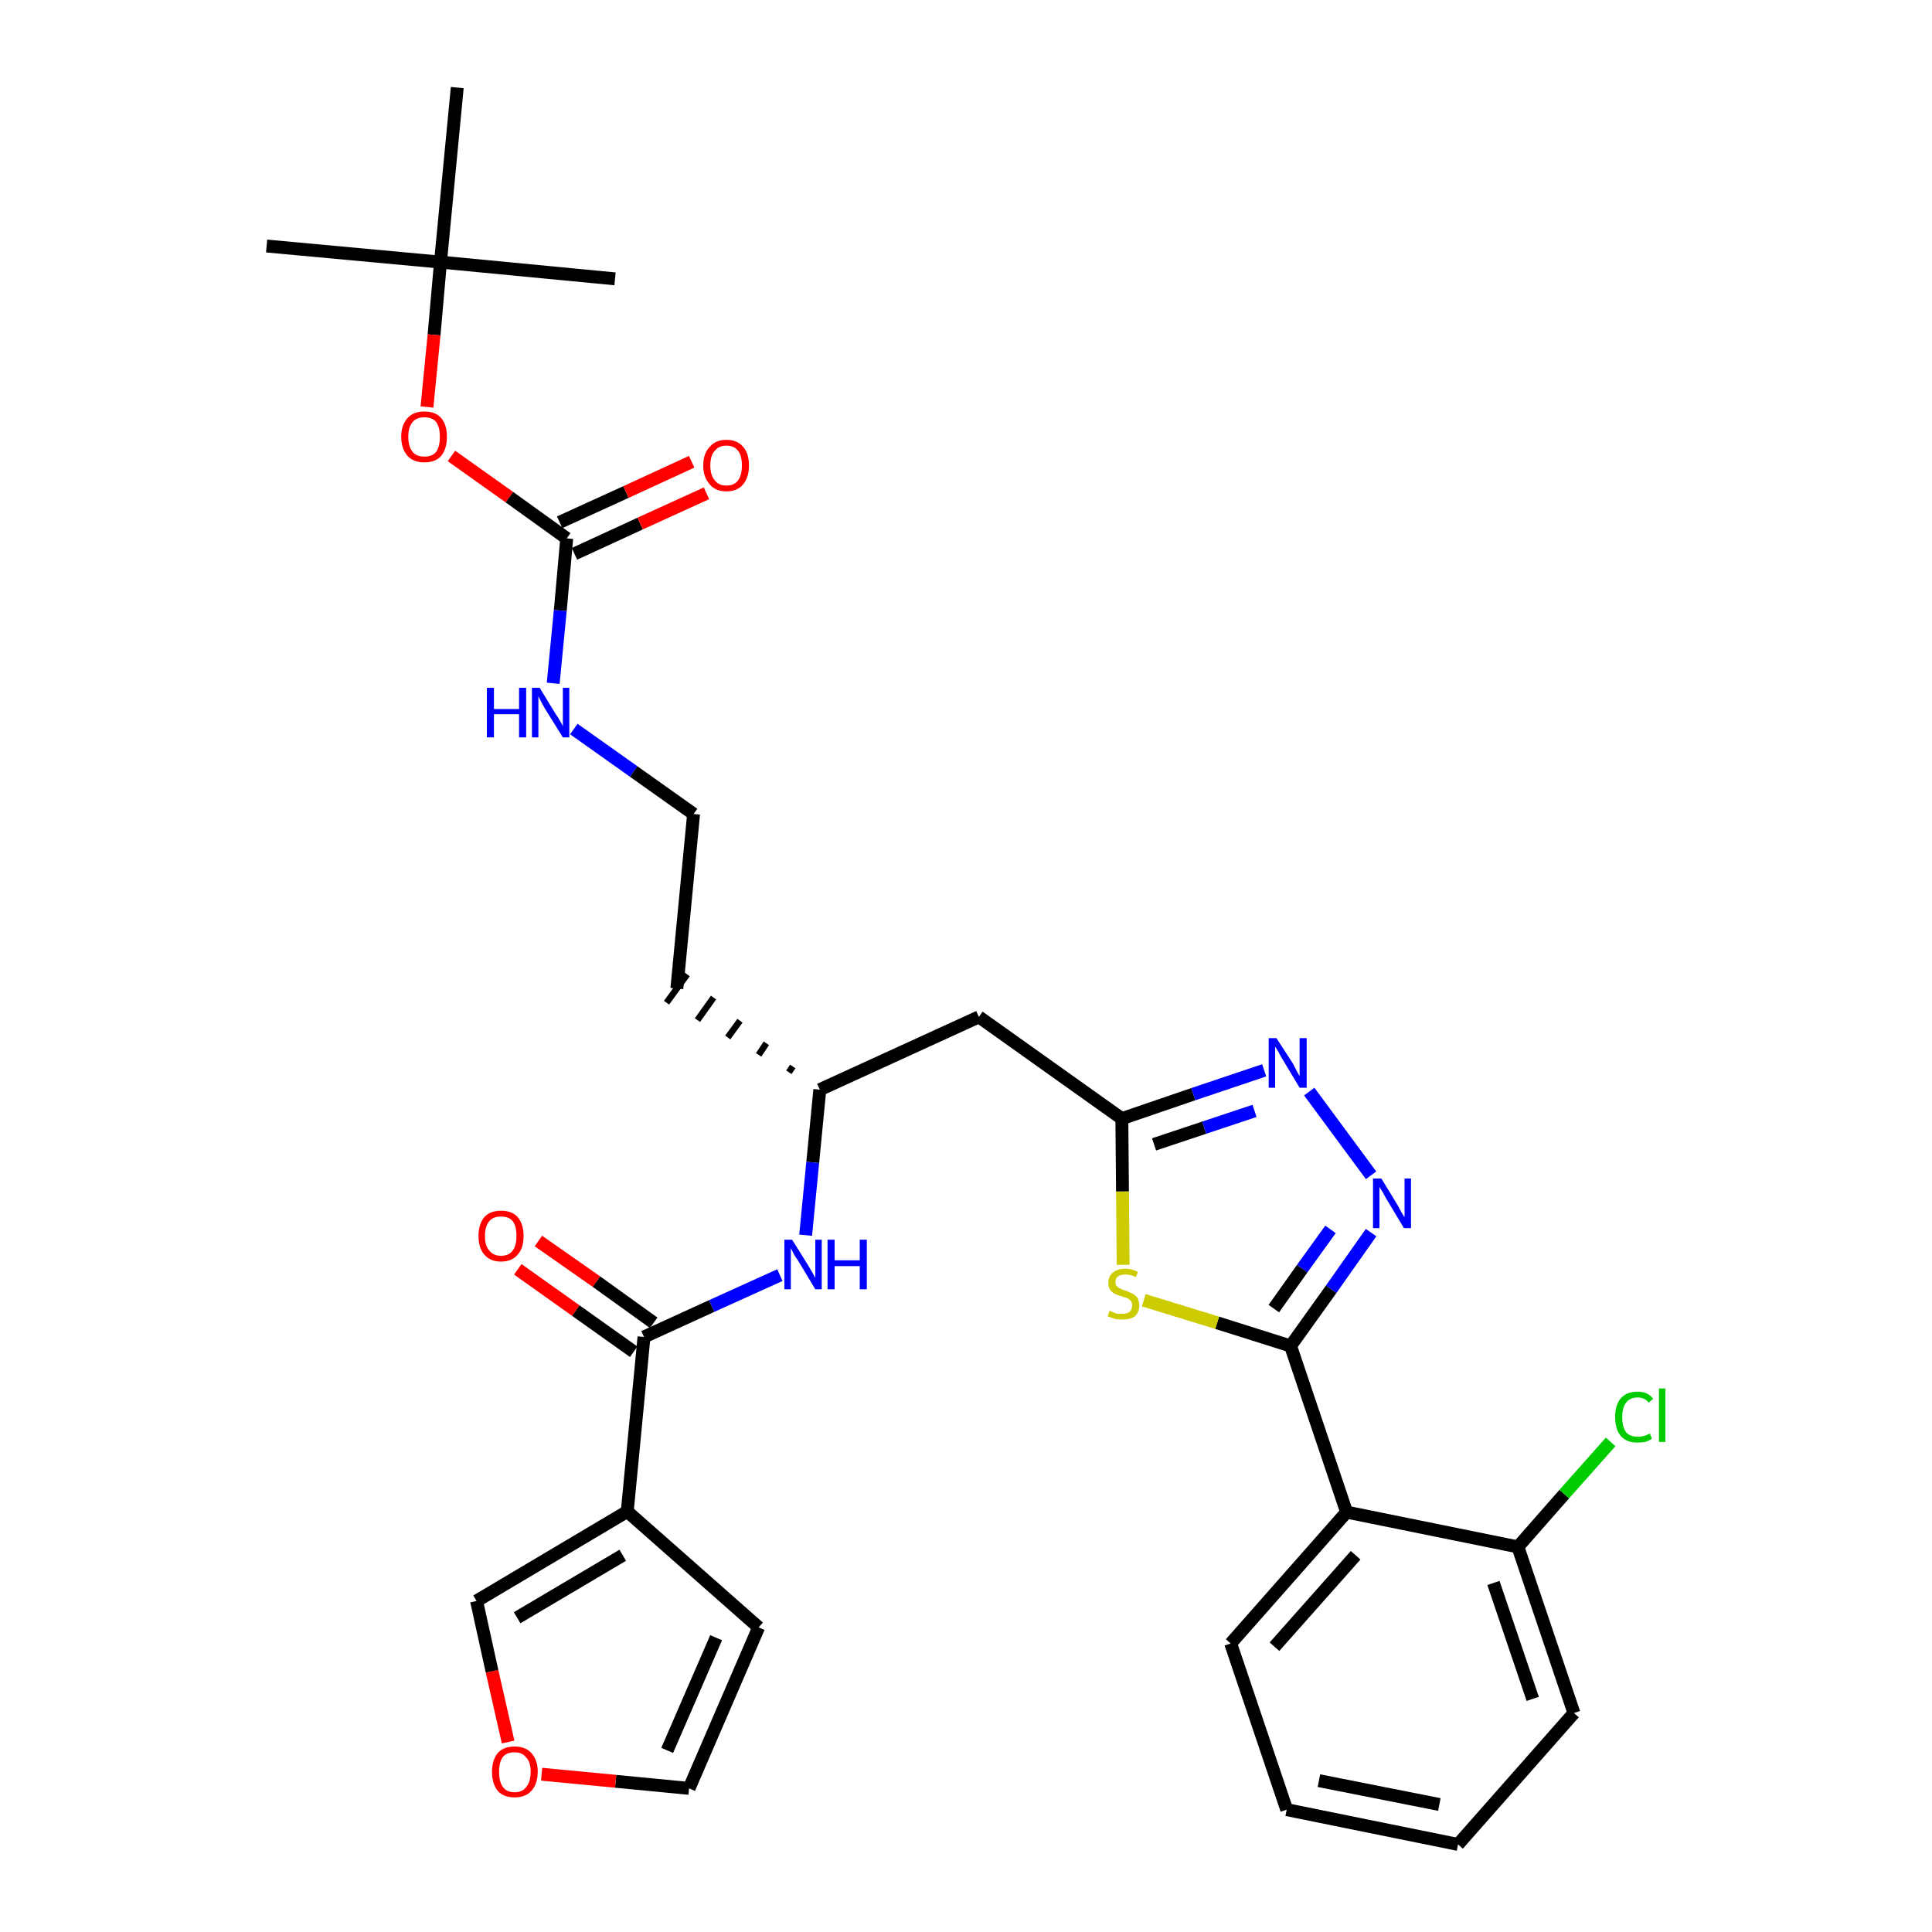 <?xml version='1.0' encoding='iso-8859-1'?>
<svg version='1.1' baseProfile='full'
              xmlns='http://www.w3.org/2000/svg'
                      xmlns:rdkit='http://www.rdkit.org/xml'
                      xmlns:xlink='http://www.w3.org/1999/xlink'
                  xml:space='preserve'
width='300px' height='300px' viewBox='0 0 300 300'>
<!-- END OF HEADER -->
<path class='bond-0 atom-0 atom-1' d='M 41.4,38.2 L 68.4,40.7' style='fill:none;fill-rule:evenodd;stroke:#000000;stroke-width:2.0px;stroke-linecap:butt;stroke-linejoin:miter;stroke-opacity:1' />
<path class='bond-1 atom-1 atom-2' d='M 68.4,40.7 L 95.5,43.3' style='fill:none;fill-rule:evenodd;stroke:#000000;stroke-width:2.0px;stroke-linecap:butt;stroke-linejoin:miter;stroke-opacity:1' />
<path class='bond-2 atom-1 atom-3' d='M 68.4,40.7 L 71.0,13.6' style='fill:none;fill-rule:evenodd;stroke:#000000;stroke-width:2.0px;stroke-linecap:butt;stroke-linejoin:miter;stroke-opacity:1' />
<path class='bond-3 atom-1 atom-4' d='M 68.4,40.7 L 67.4,52.0' style='fill:none;fill-rule:evenodd;stroke:#000000;stroke-width:2.0px;stroke-linecap:butt;stroke-linejoin:miter;stroke-opacity:1' />
<path class='bond-3 atom-1 atom-4' d='M 67.4,52.0 L 66.3,63.2' style='fill:none;fill-rule:evenodd;stroke:#FF0000;stroke-width:2.0px;stroke-linecap:butt;stroke-linejoin:miter;stroke-opacity:1' />
<path class='bond-4 atom-4 atom-5' d='M 70.1,70.8 L 79.1,77.2' style='fill:none;fill-rule:evenodd;stroke:#FF0000;stroke-width:2.0px;stroke-linecap:butt;stroke-linejoin:miter;stroke-opacity:1' />
<path class='bond-4 atom-4 atom-5' d='M 79.1,77.2 L 88.0,83.6' style='fill:none;fill-rule:evenodd;stroke:#000000;stroke-width:2.0px;stroke-linecap:butt;stroke-linejoin:miter;stroke-opacity:1' />
<path class='bond-5 atom-5 atom-6' d='M 89.2,86.0 L 99.4,81.3' style='fill:none;fill-rule:evenodd;stroke:#000000;stroke-width:2.0px;stroke-linecap:butt;stroke-linejoin:miter;stroke-opacity:1' />
<path class='bond-5 atom-5 atom-6' d='M 99.4,81.3 L 109.7,76.6' style='fill:none;fill-rule:evenodd;stroke:#FF0000;stroke-width:2.0px;stroke-linecap:butt;stroke-linejoin:miter;stroke-opacity:1' />
<path class='bond-5 atom-5 atom-6' d='M 86.9,81.1 L 97.2,76.4' style='fill:none;fill-rule:evenodd;stroke:#000000;stroke-width:2.0px;stroke-linecap:butt;stroke-linejoin:miter;stroke-opacity:1' />
<path class='bond-5 atom-5 atom-6' d='M 97.2,76.4 L 107.4,71.7' style='fill:none;fill-rule:evenodd;stroke:#FF0000;stroke-width:2.0px;stroke-linecap:butt;stroke-linejoin:miter;stroke-opacity:1' />
<path class='bond-6 atom-5 atom-7' d='M 88.0,83.6 L 87.0,94.8' style='fill:none;fill-rule:evenodd;stroke:#000000;stroke-width:2.0px;stroke-linecap:butt;stroke-linejoin:miter;stroke-opacity:1' />
<path class='bond-6 atom-5 atom-7' d='M 87.0,94.8 L 85.9,106.1' style='fill:none;fill-rule:evenodd;stroke:#0000FF;stroke-width:2.0px;stroke-linecap:butt;stroke-linejoin:miter;stroke-opacity:1' />
<path class='bond-7 atom-7 atom-8' d='M 89.1,113.2 L 98.4,119.8' style='fill:none;fill-rule:evenodd;stroke:#0000FF;stroke-width:2.0px;stroke-linecap:butt;stroke-linejoin:miter;stroke-opacity:1' />
<path class='bond-7 atom-7 atom-8' d='M 98.4,119.8 L 107.7,126.4' style='fill:none;fill-rule:evenodd;stroke:#000000;stroke-width:2.0px;stroke-linecap:butt;stroke-linejoin:miter;stroke-opacity:1' />
<path class='bond-8 atom-8 atom-9' d='M 107.7,126.4 L 105.1,153.5' style='fill:none;fill-rule:evenodd;stroke:#000000;stroke-width:2.0px;stroke-linecap:butt;stroke-linejoin:miter;stroke-opacity:1' />
<path class='bond-9 atom-10 atom-9' d='M 123.1,165.6 L 122.5,166.5' style='fill:none;fill-rule:evenodd;stroke:#000000;stroke-width:1.0px;stroke-linecap:butt;stroke-linejoin:miter;stroke-opacity:1' />
<path class='bond-9 atom-10 atom-9' d='M 119.0,162.0 L 117.8,163.8' style='fill:none;fill-rule:evenodd;stroke:#000000;stroke-width:1.0px;stroke-linecap:butt;stroke-linejoin:miter;stroke-opacity:1' />
<path class='bond-9 atom-10 atom-9' d='M 114.9,158.5 L 113.0,161.1' style='fill:none;fill-rule:evenodd;stroke:#000000;stroke-width:1.0px;stroke-linecap:butt;stroke-linejoin:miter;stroke-opacity:1' />
<path class='bond-9 atom-10 atom-9' d='M 110.8,154.9 L 108.3,158.4' style='fill:none;fill-rule:evenodd;stroke:#000000;stroke-width:1.0px;stroke-linecap:butt;stroke-linejoin:miter;stroke-opacity:1' />
<path class='bond-9 atom-10 atom-9' d='M 106.7,151.3 L 103.5,155.7' style='fill:none;fill-rule:evenodd;stroke:#000000;stroke-width:1.0px;stroke-linecap:butt;stroke-linejoin:miter;stroke-opacity:1' />
<path class='bond-10 atom-10 atom-11' d='M 127.3,169.2 L 152.0,157.9' style='fill:none;fill-rule:evenodd;stroke:#000000;stroke-width:2.0px;stroke-linecap:butt;stroke-linejoin:miter;stroke-opacity:1' />
<path class='bond-23 atom-10 atom-24' d='M 127.3,169.2 L 126.2,180.5' style='fill:none;fill-rule:evenodd;stroke:#000000;stroke-width:2.0px;stroke-linecap:butt;stroke-linejoin:miter;stroke-opacity:1' />
<path class='bond-23 atom-10 atom-24' d='M 126.2,180.5 L 125.1,191.8' style='fill:none;fill-rule:evenodd;stroke:#0000FF;stroke-width:2.0px;stroke-linecap:butt;stroke-linejoin:miter;stroke-opacity:1' />
<path class='bond-11 atom-11 atom-12' d='M 152.0,157.9 L 174.2,173.7' style='fill:none;fill-rule:evenodd;stroke:#000000;stroke-width:2.0px;stroke-linecap:butt;stroke-linejoin:miter;stroke-opacity:1' />
<path class='bond-12 atom-12 atom-13' d='M 174.2,173.7 L 185.3,169.9' style='fill:none;fill-rule:evenodd;stroke:#000000;stroke-width:2.0px;stroke-linecap:butt;stroke-linejoin:miter;stroke-opacity:1' />
<path class='bond-12 atom-12 atom-13' d='M 185.3,169.9 L 196.3,166.2' style='fill:none;fill-rule:evenodd;stroke:#0000FF;stroke-width:2.0px;stroke-linecap:butt;stroke-linejoin:miter;stroke-opacity:1' />
<path class='bond-12 atom-12 atom-13' d='M 179.2,177.7 L 187.0,175.1' style='fill:none;fill-rule:evenodd;stroke:#000000;stroke-width:2.0px;stroke-linecap:butt;stroke-linejoin:miter;stroke-opacity:1' />
<path class='bond-12 atom-12 atom-13' d='M 187.0,175.1 L 194.8,172.5' style='fill:none;fill-rule:evenodd;stroke:#0000FF;stroke-width:2.0px;stroke-linecap:butt;stroke-linejoin:miter;stroke-opacity:1' />
<path class='bond-31 atom-23 atom-12' d='M 174.4,196.4 L 174.3,185.0' style='fill:none;fill-rule:evenodd;stroke:#CCCC00;stroke-width:2.0px;stroke-linecap:butt;stroke-linejoin:miter;stroke-opacity:1' />
<path class='bond-31 atom-23 atom-12' d='M 174.3,185.0 L 174.2,173.7' style='fill:none;fill-rule:evenodd;stroke:#000000;stroke-width:2.0px;stroke-linecap:butt;stroke-linejoin:miter;stroke-opacity:1' />
<path class='bond-13 atom-13 atom-14' d='M 203.3,169.5 L 212.9,182.5' style='fill:none;fill-rule:evenodd;stroke:#0000FF;stroke-width:2.0px;stroke-linecap:butt;stroke-linejoin:miter;stroke-opacity:1' />
<path class='bond-14 atom-14 atom-15' d='M 212.9,191.4 L 206.7,200.2' style='fill:none;fill-rule:evenodd;stroke:#0000FF;stroke-width:2.0px;stroke-linecap:butt;stroke-linejoin:miter;stroke-opacity:1' />
<path class='bond-14 atom-14 atom-15' d='M 206.7,200.2 L 200.4,209.0' style='fill:none;fill-rule:evenodd;stroke:#000000;stroke-width:2.0px;stroke-linecap:butt;stroke-linejoin:miter;stroke-opacity:1' />
<path class='bond-14 atom-14 atom-15' d='M 206.6,190.9 L 202.2,197.0' style='fill:none;fill-rule:evenodd;stroke:#0000FF;stroke-width:2.0px;stroke-linecap:butt;stroke-linejoin:miter;stroke-opacity:1' />
<path class='bond-14 atom-14 atom-15' d='M 202.2,197.0 L 197.8,203.2' style='fill:none;fill-rule:evenodd;stroke:#000000;stroke-width:2.0px;stroke-linecap:butt;stroke-linejoin:miter;stroke-opacity:1' />
<path class='bond-15 atom-15 atom-16' d='M 200.4,209.0 L 209.1,234.8' style='fill:none;fill-rule:evenodd;stroke:#000000;stroke-width:2.0px;stroke-linecap:butt;stroke-linejoin:miter;stroke-opacity:1' />
<path class='bond-22 atom-15 atom-23' d='M 200.4,209.0 L 189.0,205.4' style='fill:none;fill-rule:evenodd;stroke:#000000;stroke-width:2.0px;stroke-linecap:butt;stroke-linejoin:miter;stroke-opacity:1' />
<path class='bond-22 atom-15 atom-23' d='M 189.0,205.4 L 177.6,201.9' style='fill:none;fill-rule:evenodd;stroke:#CCCC00;stroke-width:2.0px;stroke-linecap:butt;stroke-linejoin:miter;stroke-opacity:1' />
<path class='bond-16 atom-16 atom-17' d='M 209.1,234.8 L 191.1,255.2' style='fill:none;fill-rule:evenodd;stroke:#000000;stroke-width:2.0px;stroke-linecap:butt;stroke-linejoin:miter;stroke-opacity:1' />
<path class='bond-16 atom-16 atom-17' d='M 210.5,241.5 L 197.9,255.7' style='fill:none;fill-rule:evenodd;stroke:#000000;stroke-width:2.0px;stroke-linecap:butt;stroke-linejoin:miter;stroke-opacity:1' />
<path class='bond-33 atom-21 atom-16' d='M 235.7,240.2 L 209.1,234.8' style='fill:none;fill-rule:evenodd;stroke:#000000;stroke-width:2.0px;stroke-linecap:butt;stroke-linejoin:miter;stroke-opacity:1' />
<path class='bond-17 atom-17 atom-18' d='M 191.1,255.2 L 199.8,281.0' style='fill:none;fill-rule:evenodd;stroke:#000000;stroke-width:2.0px;stroke-linecap:butt;stroke-linejoin:miter;stroke-opacity:1' />
<path class='bond-18 atom-18 atom-19' d='M 199.8,281.0 L 226.4,286.4' style='fill:none;fill-rule:evenodd;stroke:#000000;stroke-width:2.0px;stroke-linecap:butt;stroke-linejoin:miter;stroke-opacity:1' />
<path class='bond-18 atom-18 atom-19' d='M 204.8,276.5 L 223.5,280.2' style='fill:none;fill-rule:evenodd;stroke:#000000;stroke-width:2.0px;stroke-linecap:butt;stroke-linejoin:miter;stroke-opacity:1' />
<path class='bond-19 atom-19 atom-20' d='M 226.4,286.4 L 244.4,266.0' style='fill:none;fill-rule:evenodd;stroke:#000000;stroke-width:2.0px;stroke-linecap:butt;stroke-linejoin:miter;stroke-opacity:1' />
<path class='bond-20 atom-20 atom-21' d='M 244.4,266.0 L 235.7,240.2' style='fill:none;fill-rule:evenodd;stroke:#000000;stroke-width:2.0px;stroke-linecap:butt;stroke-linejoin:miter;stroke-opacity:1' />
<path class='bond-20 atom-20 atom-21' d='M 238.0,263.8 L 231.9,245.8' style='fill:none;fill-rule:evenodd;stroke:#000000;stroke-width:2.0px;stroke-linecap:butt;stroke-linejoin:miter;stroke-opacity:1' />
<path class='bond-21 atom-21 atom-22' d='M 235.7,240.2 L 242.9,232.0' style='fill:none;fill-rule:evenodd;stroke:#000000;stroke-width:2.0px;stroke-linecap:butt;stroke-linejoin:miter;stroke-opacity:1' />
<path class='bond-21 atom-21 atom-22' d='M 242.9,232.0 L 250.1,223.9' style='fill:none;fill-rule:evenodd;stroke:#00CC00;stroke-width:2.0px;stroke-linecap:butt;stroke-linejoin:miter;stroke-opacity:1' />
<path class='bond-24 atom-24 atom-25' d='M 121.1,198.0 L 110.5,202.8' style='fill:none;fill-rule:evenodd;stroke:#0000FF;stroke-width:2.0px;stroke-linecap:butt;stroke-linejoin:miter;stroke-opacity:1' />
<path class='bond-24 atom-24 atom-25' d='M 110.5,202.8 L 100.0,207.6' style='fill:none;fill-rule:evenodd;stroke:#000000;stroke-width:2.0px;stroke-linecap:butt;stroke-linejoin:miter;stroke-opacity:1' />
<path class='bond-25 atom-25 atom-26' d='M 101.5,205.4 L 92.6,199.0' style='fill:none;fill-rule:evenodd;stroke:#000000;stroke-width:2.0px;stroke-linecap:butt;stroke-linejoin:miter;stroke-opacity:1' />
<path class='bond-25 atom-25 atom-26' d='M 92.6,199.0 L 83.6,192.7' style='fill:none;fill-rule:evenodd;stroke:#FF0000;stroke-width:2.0px;stroke-linecap:butt;stroke-linejoin:miter;stroke-opacity:1' />
<path class='bond-25 atom-25 atom-26' d='M 98.4,209.9 L 89.4,203.5' style='fill:none;fill-rule:evenodd;stroke:#000000;stroke-width:2.0px;stroke-linecap:butt;stroke-linejoin:miter;stroke-opacity:1' />
<path class='bond-25 atom-25 atom-26' d='M 89.4,203.5 L 80.4,197.1' style='fill:none;fill-rule:evenodd;stroke:#FF0000;stroke-width:2.0px;stroke-linecap:butt;stroke-linejoin:miter;stroke-opacity:1' />
<path class='bond-26 atom-25 atom-27' d='M 100.0,207.6 L 97.4,234.7' style='fill:none;fill-rule:evenodd;stroke:#000000;stroke-width:2.0px;stroke-linecap:butt;stroke-linejoin:miter;stroke-opacity:1' />
<path class='bond-27 atom-27 atom-28' d='M 97.4,234.7 L 117.8,252.7' style='fill:none;fill-rule:evenodd;stroke:#000000;stroke-width:2.0px;stroke-linecap:butt;stroke-linejoin:miter;stroke-opacity:1' />
<path class='bond-32 atom-31 atom-27' d='M 74.0,248.6 L 97.4,234.7' style='fill:none;fill-rule:evenodd;stroke:#000000;stroke-width:2.0px;stroke-linecap:butt;stroke-linejoin:miter;stroke-opacity:1' />
<path class='bond-32 atom-31 atom-27' d='M 80.3,251.2 L 96.7,241.5' style='fill:none;fill-rule:evenodd;stroke:#000000;stroke-width:2.0px;stroke-linecap:butt;stroke-linejoin:miter;stroke-opacity:1' />
<path class='bond-28 atom-28 atom-29' d='M 117.8,252.7 L 107.0,277.7' style='fill:none;fill-rule:evenodd;stroke:#000000;stroke-width:2.0px;stroke-linecap:butt;stroke-linejoin:miter;stroke-opacity:1' />
<path class='bond-28 atom-28 atom-29' d='M 111.2,254.3 L 103.6,271.8' style='fill:none;fill-rule:evenodd;stroke:#000000;stroke-width:2.0px;stroke-linecap:butt;stroke-linejoin:miter;stroke-opacity:1' />
<path class='bond-29 atom-29 atom-30' d='M 107.0,277.7 L 95.6,276.6' style='fill:none;fill-rule:evenodd;stroke:#000000;stroke-width:2.0px;stroke-linecap:butt;stroke-linejoin:miter;stroke-opacity:1' />
<path class='bond-29 atom-29 atom-30' d='M 95.6,276.6 L 84.1,275.5' style='fill:none;fill-rule:evenodd;stroke:#FF0000;stroke-width:2.0px;stroke-linecap:butt;stroke-linejoin:miter;stroke-opacity:1' />
<path class='bond-30 atom-30 atom-31' d='M 78.9,270.5 L 76.4,259.5' style='fill:none;fill-rule:evenodd;stroke:#FF0000;stroke-width:2.0px;stroke-linecap:butt;stroke-linejoin:miter;stroke-opacity:1' />
<path class='bond-30 atom-30 atom-31' d='M 76.4,259.5 L 74.0,248.6' style='fill:none;fill-rule:evenodd;stroke:#000000;stroke-width:2.0px;stroke-linecap:butt;stroke-linejoin:miter;stroke-opacity:1' />
<path  class='atom-4' d='M 62.3 67.8
Q 62.3 66.0, 63.3 64.9
Q 64.2 63.9, 65.9 63.9
Q 67.6 63.9, 68.5 64.9
Q 69.4 66.0, 69.4 67.8
Q 69.4 69.7, 68.5 70.8
Q 67.6 71.8, 65.9 71.8
Q 64.2 71.8, 63.3 70.8
Q 62.3 69.7, 62.3 67.8
M 65.9 70.9
Q 67.1 70.9, 67.7 70.2
Q 68.3 69.4, 68.3 67.8
Q 68.3 66.3, 67.7 65.5
Q 67.1 64.8, 65.9 64.8
Q 64.7 64.8, 64.1 65.5
Q 63.4 66.3, 63.4 67.8
Q 63.4 69.4, 64.1 70.2
Q 64.7 70.9, 65.9 70.9
' fill='#FF0000'/>
<path  class='atom-6' d='M 109.2 72.3
Q 109.2 70.4, 110.2 69.4
Q 111.1 68.3, 112.8 68.3
Q 114.5 68.3, 115.4 69.4
Q 116.3 70.4, 116.3 72.3
Q 116.3 74.1, 115.4 75.2
Q 114.5 76.3, 112.8 76.3
Q 111.1 76.3, 110.2 75.2
Q 109.2 74.1, 109.2 72.3
M 112.8 75.4
Q 114.0 75.4, 114.6 74.6
Q 115.2 73.8, 115.2 72.3
Q 115.2 70.7, 114.6 70.0
Q 114.0 69.2, 112.8 69.2
Q 111.6 69.2, 111.0 70.0
Q 110.3 70.7, 110.3 72.3
Q 110.3 73.8, 111.0 74.6
Q 111.6 75.4, 112.8 75.4
' fill='#FF0000'/>
<path  class='atom-7' d='M 75.6 106.8
L 76.7 106.8
L 76.7 110.1
L 80.6 110.1
L 80.6 106.8
L 81.7 106.8
L 81.7 114.5
L 80.6 114.5
L 80.6 110.9
L 76.7 110.9
L 76.7 114.5
L 75.6 114.5
L 75.6 106.8
' fill='#0000FF'/>
<path  class='atom-7' d='M 83.8 106.8
L 86.3 110.9
Q 86.6 111.3, 87.0 112.0
Q 87.4 112.7, 87.4 112.8
L 87.4 106.8
L 88.4 106.8
L 88.4 114.5
L 87.4 114.5
L 84.6 110.0
Q 84.3 109.5, 84.0 108.9
Q 83.7 108.3, 83.6 108.1
L 83.6 114.5
L 82.6 114.5
L 82.6 106.8
L 83.8 106.8
' fill='#0000FF'/>
<path  class='atom-13' d='M 198.2 161.2
L 200.8 165.2
Q 201.0 165.6, 201.4 166.4
Q 201.8 167.1, 201.8 167.1
L 201.8 161.2
L 202.9 161.2
L 202.9 168.9
L 201.8 168.9
L 199.1 164.4
Q 198.8 163.9, 198.5 163.3
Q 198.1 162.7, 198.0 162.5
L 198.0 168.9
L 197.0 168.9
L 197.0 161.2
L 198.2 161.2
' fill='#0000FF'/>
<path  class='atom-14' d='M 214.5 183.0
L 217.0 187.1
Q 217.2 187.5, 217.6 188.2
Q 218.0 188.9, 218.1 189.0
L 218.1 183.0
L 219.1 183.0
L 219.1 190.7
L 218.0 190.7
L 215.3 186.2
Q 215.0 185.7, 214.7 185.1
Q 214.3 184.5, 214.2 184.3
L 214.2 190.7
L 213.2 190.7
L 213.2 183.0
L 214.5 183.0
' fill='#0000FF'/>
<path  class='atom-22' d='M 250.8 220.0
Q 250.8 218.1, 251.7 217.1
Q 252.6 216.1, 254.3 216.1
Q 255.9 216.1, 256.7 217.2
L 256.0 217.8
Q 255.4 217.0, 254.3 217.0
Q 253.1 217.0, 252.5 217.8
Q 251.9 218.6, 251.9 220.0
Q 251.9 221.6, 252.5 222.4
Q 253.1 223.1, 254.4 223.1
Q 255.2 223.1, 256.2 222.6
L 256.5 223.4
Q 256.1 223.7, 255.5 223.9
Q 254.9 224.0, 254.2 224.0
Q 252.6 224.0, 251.7 223.0
Q 250.8 222.0, 250.8 220.0
' fill='#00CC00'/>
<path  class='atom-22' d='M 257.6 215.6
L 258.6 215.6
L 258.6 223.9
L 257.6 223.9
L 257.6 215.6
' fill='#00CC00'/>
<path  class='atom-23' d='M 172.3 203.5
Q 172.4 203.6, 172.7 203.7
Q 173.1 203.9, 173.5 204.0
Q 173.9 204.0, 174.3 204.0
Q 175.0 204.0, 175.4 203.7
Q 175.8 203.3, 175.8 202.7
Q 175.8 202.3, 175.6 202.0
Q 175.4 201.8, 175.1 201.6
Q 174.8 201.5, 174.2 201.3
Q 173.5 201.1, 173.1 200.9
Q 172.7 200.7, 172.4 200.3
Q 172.1 199.9, 172.1 199.2
Q 172.1 198.2, 172.8 197.6
Q 173.5 197.0, 174.8 197.0
Q 175.7 197.0, 176.7 197.5
L 176.4 198.3
Q 175.5 197.9, 174.8 197.9
Q 174.0 197.9, 173.6 198.2
Q 173.2 198.5, 173.2 199.1
Q 173.2 199.5, 173.4 199.7
Q 173.7 200.0, 174.0 200.1
Q 174.3 200.3, 174.8 200.4
Q 175.5 200.7, 175.9 200.9
Q 176.3 201.1, 176.6 201.5
Q 176.9 202.0, 176.9 202.7
Q 176.9 203.8, 176.2 204.4
Q 175.5 204.9, 174.3 204.9
Q 173.6 204.9, 173.1 204.8
Q 172.6 204.6, 172.0 204.4
L 172.3 203.5
' fill='#CCCC00'/>
<path  class='atom-24' d='M 123.0 192.5
L 125.5 196.5
Q 125.8 197.0, 126.2 197.7
Q 126.6 198.4, 126.6 198.5
L 126.6 192.5
L 127.6 192.5
L 127.6 200.2
L 126.6 200.2
L 123.9 195.7
Q 123.5 195.2, 123.2 194.6
Q 122.9 194.0, 122.8 193.8
L 122.8 200.2
L 121.8 200.2
L 121.8 192.5
L 123.0 192.5
' fill='#0000FF'/>
<path  class='atom-24' d='M 128.5 192.5
L 129.6 192.5
L 129.6 195.7
L 133.5 195.7
L 133.5 192.5
L 134.6 192.5
L 134.6 200.2
L 133.5 200.2
L 133.5 196.6
L 129.6 196.6
L 129.6 200.2
L 128.5 200.2
L 128.5 192.5
' fill='#0000FF'/>
<path  class='atom-26' d='M 74.3 191.9
Q 74.3 190.1, 75.2 189.0
Q 76.1 188.0, 77.8 188.0
Q 79.5 188.0, 80.4 189.0
Q 81.3 190.1, 81.3 191.9
Q 81.3 193.8, 80.4 194.8
Q 79.5 195.9, 77.8 195.9
Q 76.1 195.9, 75.2 194.8
Q 74.3 193.8, 74.3 191.9
M 77.8 195.0
Q 79.0 195.0, 79.6 194.2
Q 80.2 193.4, 80.2 191.9
Q 80.2 190.4, 79.6 189.6
Q 79.0 188.9, 77.8 188.9
Q 76.6 188.9, 76.0 189.6
Q 75.3 190.4, 75.3 191.9
Q 75.3 193.5, 76.0 194.2
Q 76.6 195.0, 77.8 195.0
' fill='#FF0000'/>
<path  class='atom-30' d='M 76.4 275.1
Q 76.4 273.3, 77.3 272.2
Q 78.2 271.2, 79.9 271.2
Q 81.6 271.2, 82.5 272.2
Q 83.5 273.3, 83.5 275.1
Q 83.5 277.0, 82.5 278.1
Q 81.6 279.1, 79.9 279.1
Q 78.2 279.1, 77.3 278.1
Q 76.4 277.0, 76.4 275.1
M 79.9 278.3
Q 81.1 278.3, 81.7 277.5
Q 82.4 276.7, 82.4 275.1
Q 82.4 273.6, 81.7 272.9
Q 81.1 272.1, 79.9 272.1
Q 78.7 272.1, 78.1 272.8
Q 77.5 273.6, 77.5 275.1
Q 77.5 276.7, 78.1 277.5
Q 78.7 278.3, 79.9 278.3
' fill='#FF0000'/>
</svg>
